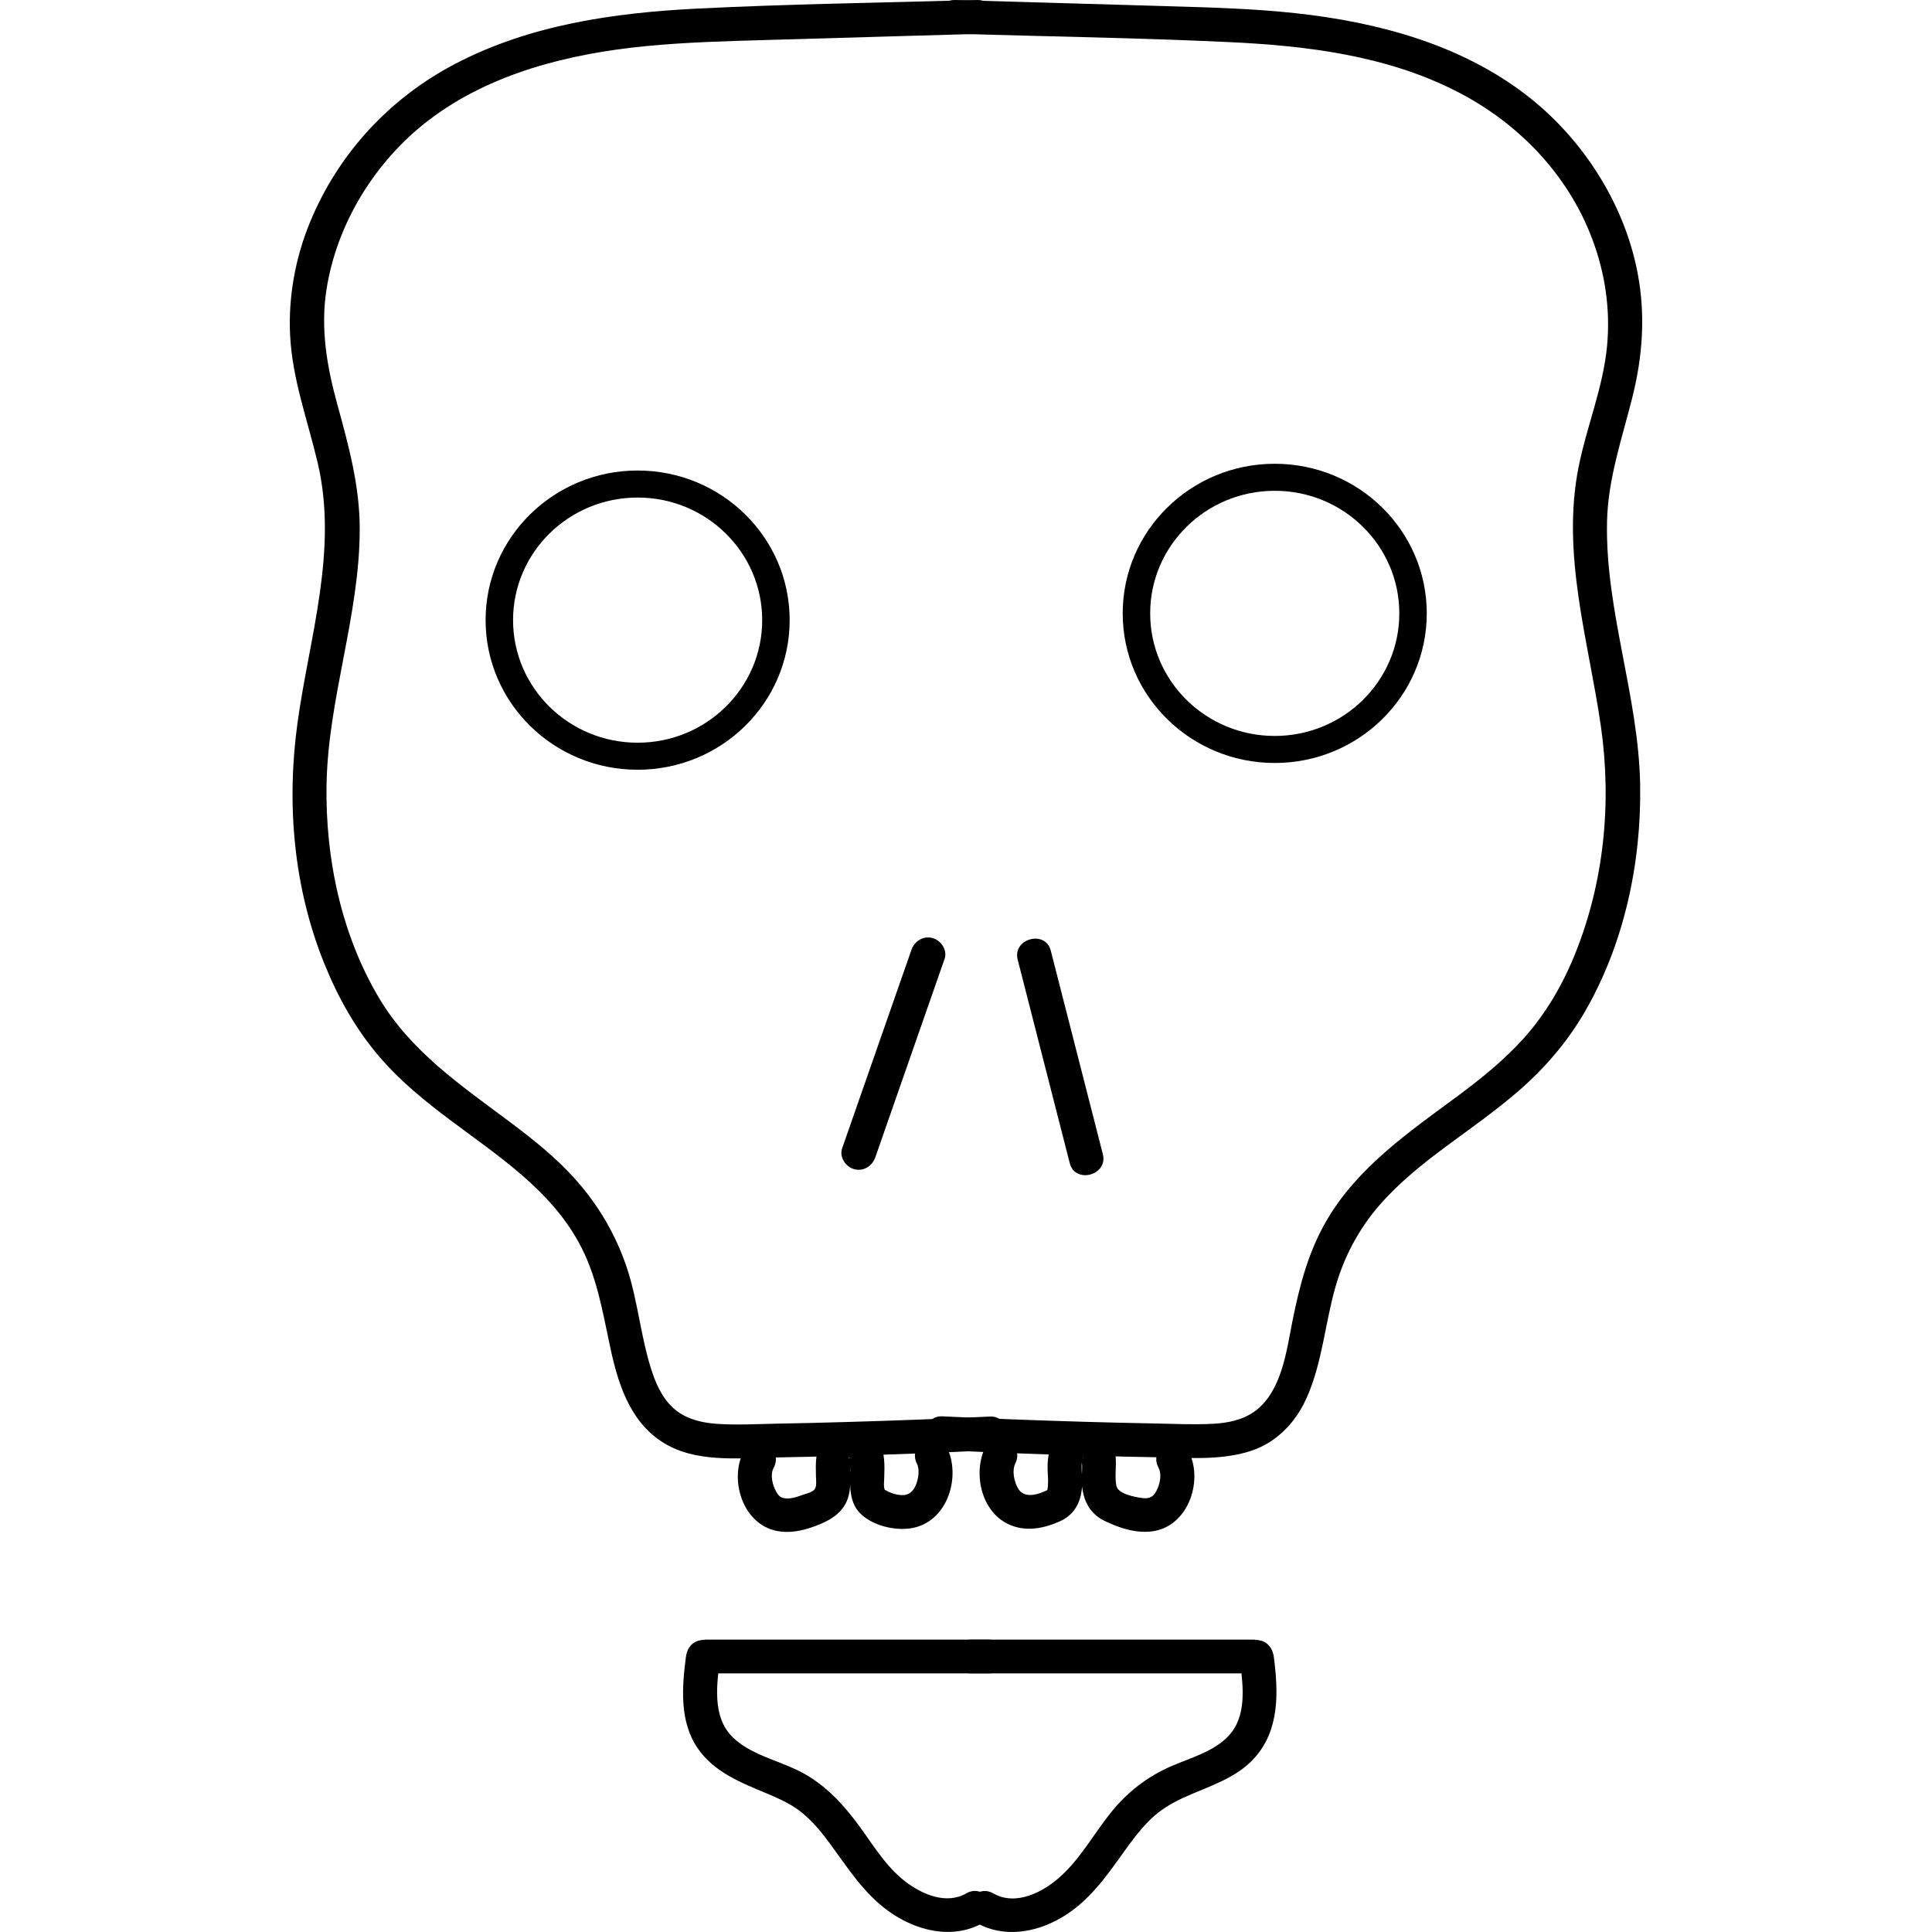 <svg width="200" height="200" viewBox="0 0 200 200" fill="none" xmlns="http://www.w3.org/2000/svg">
<g clip-path="url(#clip0_501_31136)">
<path d="M101.138 0.001C91.491 0.281 81.823 0.407 72.184 0.889C63.533 1.323 54.825 2.568 47.091 6.625C40.266 10.2 34.985 15.964 32.084 23.022C30.577 26.687 29.838 30.717 30.03 34.676C30.25 39.223 31.835 43.462 32.873 47.855C35.027 56.941 32.042 65.846 30.798 74.828C29.639 83.215 30.385 91.917 33.598 99.815C35.02 103.312 36.861 106.6 39.349 109.482C41.489 111.965 44.055 114.036 46.678 116.002C51.583 119.681 56.858 123.095 59.893 128.579C61.756 131.944 62.36 135.665 63.149 139.372C63.945 143.108 65.132 147.074 68.559 149.278C71.914 151.439 76.328 150.949 80.124 150.879C85.093 150.788 90.055 150.649 95.017 150.46C97.498 150.362 99.979 150.257 102.46 150.138C104.735 150.026 104.749 146.528 102.46 146.64C97.498 146.878 92.536 147.067 87.567 147.207C85.2 147.277 82.84 147.333 80.473 147.375C78.397 147.417 76.293 147.536 74.217 147.396C72.781 147.298 71.296 146.969 70.123 146.109C68.815 145.15 68.054 143.639 67.549 142.149C66.32 138.554 66.071 134.707 64.848 131.104C63.725 127.795 61.962 124.794 59.637 122.164C57.59 119.849 55.152 117.918 52.671 116.065C47.666 112.329 42.548 108.832 39.285 103.389C35.319 96.772 33.669 88.818 33.804 81.194C33.968 72.296 37.217 63.748 37.238 54.836C37.252 50.338 36.093 46.127 34.906 41.818C33.84 37.943 33.172 34.032 33.79 30.024C34.849 23.155 38.809 16.712 44.368 12.452C50.723 7.584 58.934 5.548 66.81 4.779C70.961 4.373 75.141 4.261 79.314 4.142C84.219 4.002 89.131 3.855 94.036 3.715C96.403 3.645 98.763 3.575 101.13 3.512C103.419 3.435 103.427 -0.062 101.138 0.001Z" fill="black"/>
<path d="M73.173 173.229C82.89 173.229 92.615 173.229 102.332 173.229C104.621 173.229 104.621 169.731 102.332 169.731C92.615 169.731 82.89 169.731 73.173 169.731C70.891 169.731 70.884 173.229 73.173 173.229Z" fill="black"/>
<path d="M71.003 171.536C70.598 174.67 70.328 178.202 72.212 180.959C73.925 183.47 76.697 184.533 79.413 185.673C80.657 186.198 81.929 186.765 82.981 187.618C84.104 188.527 85.036 189.654 85.889 190.815C87.744 193.333 89.386 195.97 91.974 197.838C94.81 199.887 98.627 200.853 101.826 199.02C103.802 197.887 102.011 194.865 100.035 195.998C97.966 197.187 95.507 196.124 93.772 194.816C91.64 193.207 90.289 190.808 88.718 188.716C87.019 186.45 85.107 184.47 82.498 183.225C80.33 182.19 77.657 181.574 75.887 179.874C73.662 177.741 74.209 174.264 74.565 171.529C74.685 170.592 73.662 169.78 72.787 169.78C71.721 169.787 71.124 170.592 71.003 171.536Z" fill="black"/>
<path fill-rule="evenodd" clip-rule="evenodd" d="M66.007 51.506C58.886 51.506 53.112 57.187 53.112 64.195C53.112 71.204 58.886 76.885 66.007 76.885C73.129 76.885 78.902 71.204 78.902 64.195C78.902 57.187 73.129 51.506 66.007 51.506ZM50.269 64.195C50.269 55.642 57.315 48.708 66.007 48.708C74.7 48.708 81.746 55.642 81.746 64.195C81.746 72.749 74.7 79.683 66.007 79.683C57.315 79.683 50.269 72.749 50.269 64.195Z" fill="black"/>
<path d="M77.032 150.159C75.653 152.677 76.506 156.58 79.143 158.021C80.828 158.938 82.762 158.602 84.468 157.951C86.188 157.294 87.596 156.405 87.93 154.475C88.072 153.642 88.008 152.824 88.008 151.992C88.008 151.684 88.058 151.39 88.072 151.089C88.086 150.844 88.2 150.949 88.093 150.956C88.001 150.97 87.83 151.082 88.107 150.949C87.944 151.026 87.887 150.858 88.1 150.97C88.008 150.921 87.88 151.012 87.809 150.893C87.944 151.117 87.866 150.844 87.859 150.9C87.887 150.655 87.944 151.215 87.915 150.97C87.894 150.774 87.965 151.117 87.965 151.11C87.979 151.467 88.029 151.831 88.022 152.201C87.987 153.831 87.859 155.622 89.216 156.825C90.482 157.951 92.614 158.462 94.27 158.21C98.095 157.637 99.552 152.845 97.988 149.746C96.972 147.731 93.901 149.501 94.917 151.509C95.216 152.096 95.095 153.062 94.804 153.747C94.455 154.566 93.872 154.916 92.906 154.727C92.614 154.671 92.316 154.573 92.046 154.461C91.903 154.405 91.505 154.111 91.647 154.314C91.427 154.006 91.527 153.405 91.534 153.027C91.569 151.726 91.647 150.383 90.972 149.207C89.707 147.004 86.55 146.962 85.15 149.033C84.375 150.173 84.439 151.565 84.468 152.88C84.475 153.23 84.574 153.88 84.318 154.188C84.07 154.489 83.472 154.615 83.096 154.748C82.52 154.95 81.816 155.216 81.191 155.097C81.077 155.076 80.963 155.034 80.856 154.985C80.778 154.951 80.572 154.762 80.714 154.888C80.551 154.741 80.522 154.699 80.366 154.44C79.918 153.677 79.726 152.614 80.089 151.943C81.183 149.942 78.12 148.172 77.032 150.159Z" fill="black"/>
<path d="M98.891 3.498C108.339 3.771 117.807 3.918 127.248 4.359C135.344 4.737 143.59 5.758 150.87 9.5C157.203 12.753 162.307 18.062 164.817 24.708C166.167 28.282 166.722 32.046 166.359 35.844C165.954 40.104 164.262 44.126 163.424 48.295C161.611 57.354 164.412 66.182 165.712 75.101C166.864 83.047 166.068 91.267 163.054 98.745C161.781 101.913 160.011 104.963 157.708 107.516C155.689 109.748 153.336 111.651 150.934 113.434C145.844 117.198 140.534 120.828 137.306 126.382C135.43 129.614 134.52 133.133 133.795 136.756C133.176 139.855 132.686 144.073 129.885 146.102C128.641 147.004 127.084 147.312 125.577 147.389C123.516 147.501 121.44 147.389 119.378 147.354C114.473 147.263 109.568 147.116 104.663 146.927C102.296 146.836 99.936 146.731 97.576 146.619C95.287 146.507 95.294 150.005 97.576 150.117C102.659 150.362 107.734 150.551 112.824 150.698C115.305 150.767 117.786 150.823 120.274 150.865C122.272 150.9 124.305 151.026 126.295 150.83C128.15 150.656 130.02 150.229 131.584 149.187C133.254 148.074 134.47 146.493 135.273 144.689C136.88 141.065 137.157 137.078 138.223 133.301C139.112 130.139 140.669 127.194 142.844 124.711C144.856 122.416 147.266 120.478 149.697 118.681C152.263 116.785 154.893 114.945 157.303 112.847C159.962 110.524 162.251 107.845 164.021 104.809C168.137 97.737 169.935 89.287 169.786 81.187C169.615 72.023 166.167 63.202 166.359 54.024C166.452 49.596 167.881 45.497 168.954 41.237C170.035 36.991 170.354 32.724 169.551 28.401C168.215 21.168 163.871 14.355 158 9.836C151.161 4.576 142.609 2.288 134.115 1.365C129.842 0.903 125.549 0.777 121.255 0.651C116.286 0.504 111.324 0.365 106.355 0.218C103.874 0.148 101.386 0.071 98.906 0.001C96.609 -0.062 96.609 3.435 98.891 3.498Z" fill="black"/>
<path d="M129.686 169.731C119.968 169.731 110.244 169.731 100.526 169.731C98.237 169.731 98.237 173.229 100.526 173.229C110.244 173.229 119.968 173.229 129.686 173.229C131.975 173.229 131.975 169.731 129.686 169.731Z" fill="black"/>
<path d="M128.3 171.536C128.62 174.012 129.146 177.153 127.504 179.315C126.075 181.196 123.395 181.91 121.305 182.812C118.731 183.925 116.663 185.54 114.935 187.716C113.215 189.877 111.843 192.389 109.775 194.256C107.997 195.865 105.168 197.348 102.829 196.005C100.846 194.872 99.055 197.894 101.038 199.027C103.853 200.643 107.187 200.09 109.888 198.509C112.689 196.866 114.495 194.298 116.329 191.724C117.175 190.542 118.035 189.381 119.08 188.36C120.082 187.38 121.241 186.681 122.52 186.093C125.058 184.932 127.916 184.141 129.842 182.008C132.48 179.084 132.337 175.181 131.868 171.536C131.747 170.599 131.136 169.787 130.091 169.787C129.217 169.787 128.179 170.592 128.3 171.536Z" fill="black"/>
<path fill-rule="evenodd" clip-rule="evenodd" d="M131.961 50.807C124.839 50.807 119.066 56.488 119.066 63.496C119.066 70.504 124.839 76.185 131.961 76.185C139.082 76.185 144.856 70.504 144.856 63.496C144.856 56.488 139.082 50.807 131.961 50.807ZM116.222 63.496C116.222 54.943 123.269 48.009 131.961 48.009C140.653 48.009 147.699 54.943 147.699 63.496C147.699 72.049 140.653 78.983 131.961 78.983C123.269 78.983 116.222 72.049 116.222 63.496Z" fill="black"/>
<path d="M119.924 151.922C120.23 152.481 120.145 153.342 119.853 154.027C119.505 154.867 119.121 155.23 118.069 155.055C117.337 154.937 115.73 154.629 115.567 153.803C115.318 152.523 115.744 151.229 115.311 149.949C114.522 147.606 111.536 146.605 109.652 148.417C108.693 149.34 108.444 150.649 108.444 151.915C108.444 152.537 108.536 153.181 108.479 153.81C108.43 154.349 108.479 154.23 108.017 154.433C107.072 154.839 105.963 155 105.423 154.132C104.96 153.391 104.747 152.208 105.103 151.502C106.119 149.494 103.055 147.718 102.032 149.739C100.695 152.397 101.513 156.44 104.406 157.791C106.141 158.602 107.996 158.245 109.681 157.504C111.465 156.72 112.055 155.097 112.034 153.279C112.026 152.642 111.906 151.95 112.005 151.313C112.019 151.201 112.204 150.711 112.041 151.012C112.233 150.669 112.162 150.97 112.069 150.956C112.233 150.865 112.261 150.851 112.147 150.907C112.083 150.949 112.005 150.97 111.92 150.956C112.041 150.942 112.204 151.019 111.913 150.935C111.991 150.956 112.218 150.977 111.927 150.942C111.778 150.921 111.948 151.075 111.884 150.872C112.119 151.607 111.984 152.39 111.984 153.153C111.984 154.937 112.602 156.587 114.301 157.42C115.872 158.189 117.728 158.805 119.491 158.49C123.116 157.847 124.609 153.104 122.995 150.145C121.907 148.179 118.844 149.942 119.924 151.922Z" fill="black"/>
<path d="M94.35 98.332C91.961 105.18 89.566 112.028 87.177 118.877C86.865 119.772 87.533 120.786 88.421 121.031C89.395 121.297 90.291 120.709 90.611 119.807C92.999 112.959 95.395 106.11 97.783 99.262C98.096 98.367 97.428 97.353 96.539 97.108C95.558 96.842 94.663 97.436 94.35 98.332Z" fill="black"/>
<path d="M105.352 99.346C107.15 106.369 108.942 113.392 110.74 120.409C111.294 122.591 114.728 121.668 114.166 119.478C112.368 112.455 110.576 105.432 108.778 98.416C108.224 96.233 104.79 97.157 105.352 99.346Z" fill="black"/>
</g>
<defs>
<clipPath id="clip0_501_31136">
<rect width="200" height="200" fill="white"/>
</clipPath>
</defs>
</svg>
